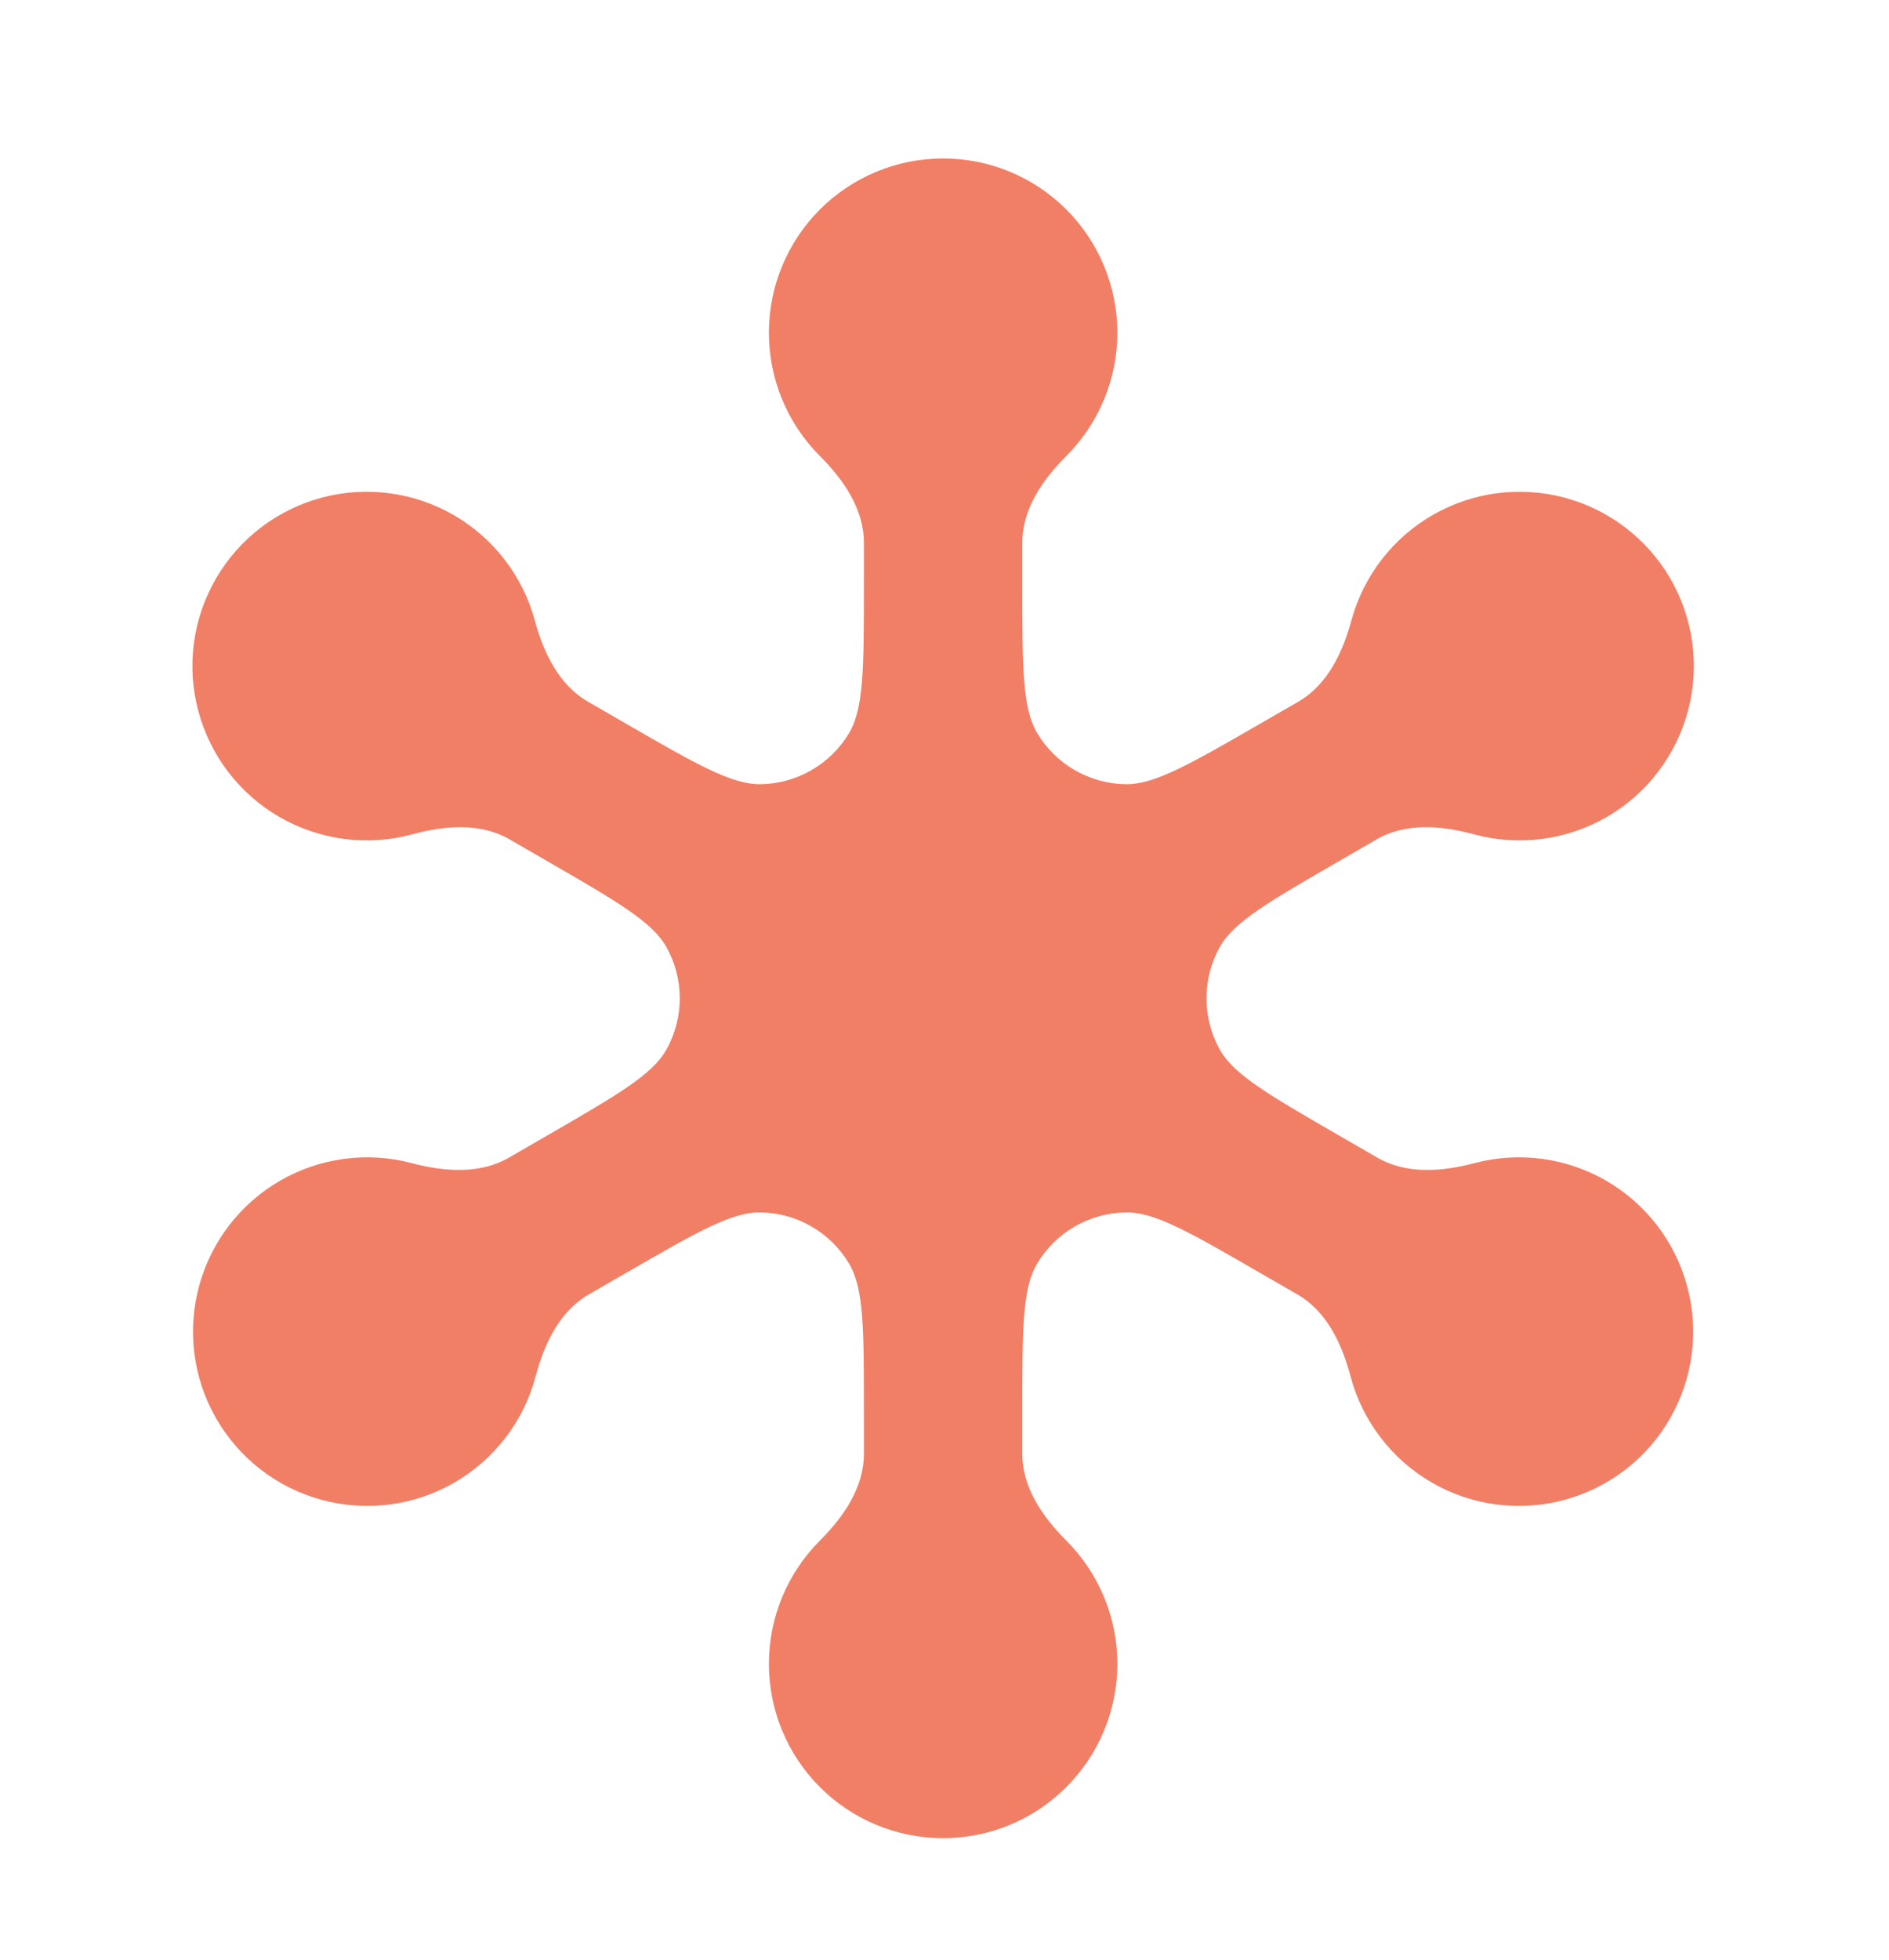 <svg width="27" height="28" viewBox="0 0 27 28" fill="none" xmlns="http://www.w3.org/2000/svg">
<g clip-path="url(#clip0_149_555)">
<path d="M13.48 6.113V22.415ZM13.48 6.113C13.841 6.113 14.186 5.97 14.441 5.715C14.696 5.46 14.839 5.115 14.839 4.754C14.839 4.394 14.696 4.049 14.441 3.794C14.186 3.539 13.841 3.396 13.48 3.396C13.12 3.396 12.774 3.539 12.52 3.794C12.265 4.049 12.122 4.394 12.122 4.754C12.122 5.115 12.265 5.46 12.52 5.715C12.774 5.97 13.12 6.113 13.48 6.113ZM13.48 25.132C13.841 25.132 14.186 24.989 14.441 24.734C14.696 24.479 14.839 24.134 14.839 23.773C14.839 23.413 14.696 23.067 14.441 22.813C14.186 22.558 13.841 22.415 13.48 22.415C13.12 22.415 12.774 22.558 12.52 22.813C12.265 23.067 12.122 23.413 12.122 23.773C12.122 24.134 12.265 24.479 12.52 24.734C12.774 24.989 13.12 25.132 13.48 25.132ZM20.539 18.339L6.422 10.188ZM20.539 18.339C20.448 18.494 20.389 18.665 20.365 18.842C20.341 19.02 20.352 19.2 20.398 19.374C20.443 19.547 20.523 19.709 20.632 19.852C20.741 19.994 20.877 20.113 21.032 20.203C21.187 20.292 21.358 20.35 21.536 20.373C21.713 20.397 21.894 20.384 22.067 20.337C22.24 20.291 22.402 20.21 22.543 20.1C22.685 19.99 22.803 19.854 22.892 19.698C23.069 19.386 23.116 19.017 23.022 18.67C22.928 18.324 22.701 18.029 22.39 17.85C22.079 17.671 21.71 17.621 21.364 17.713C21.017 17.805 20.72 18.03 20.539 18.339ZM4.069 8.83C3.978 8.984 3.919 9.155 3.895 9.333C3.87 9.51 3.881 9.691 3.927 9.864C3.973 10.037 4.053 10.2 4.161 10.342C4.27 10.485 4.406 10.604 4.561 10.693C4.716 10.783 4.888 10.841 5.065 10.864C5.243 10.887 5.424 10.875 5.596 10.828C5.769 10.781 5.931 10.7 6.073 10.591C6.214 10.481 6.333 10.344 6.422 10.188C6.599 9.877 6.646 9.507 6.552 9.161C6.458 8.815 6.231 8.52 5.92 8.34C5.609 8.161 5.24 8.112 4.893 8.204C4.547 8.295 4.25 8.52 4.069 8.83ZM20.539 10.188L6.422 18.339ZM20.539 10.188C20.628 10.344 20.746 10.481 20.888 10.591C21.029 10.7 21.191 10.781 21.364 10.828C21.537 10.875 21.717 10.887 21.895 10.864C22.073 10.841 22.244 10.783 22.399 10.693C22.554 10.604 22.69 10.485 22.799 10.342C22.908 10.2 22.988 10.037 23.033 9.864C23.079 9.691 23.09 9.51 23.066 9.333C23.042 9.155 22.983 8.984 22.892 8.83C22.71 8.52 22.414 8.295 22.067 8.204C21.72 8.112 21.351 8.161 21.041 8.34C20.73 8.52 20.503 8.815 20.409 9.161C20.315 9.507 20.362 9.877 20.539 10.188ZM4.069 19.698C4.157 19.854 4.276 19.99 4.417 20.1C4.559 20.21 4.721 20.291 4.894 20.337C5.067 20.384 5.247 20.397 5.425 20.373C5.602 20.35 5.774 20.292 5.929 20.203C6.084 20.113 6.22 19.994 6.329 19.852C6.438 19.709 6.517 19.547 6.563 19.374C6.609 19.2 6.62 19.02 6.596 18.842C6.571 18.665 6.512 18.494 6.422 18.339C6.24 18.03 5.944 17.805 5.597 17.713C5.25 17.621 4.881 17.671 4.57 17.85C4.26 18.029 4.033 18.324 3.939 18.67C3.845 19.017 3.891 19.386 4.069 19.698Z" fill="#F17F66"/>
<path fill-rule="evenodd" clip-rule="evenodd" d="M11.719 2.993C12.186 2.526 12.82 2.264 13.48 2.264C14.141 2.264 14.774 2.526 15.241 2.993C15.708 3.46 15.971 4.094 15.971 4.754C15.971 5.415 15.708 6.048 15.241 6.516V6.516C14.902 6.854 14.612 7.274 14.612 7.754V8.365C14.612 9.535 14.612 10.12 14.826 10.476C15.092 10.921 15.569 11.196 16.088 11.205C16.503 11.211 17.009 10.919 18.023 10.334L18.558 10.025C18.972 9.786 19.191 9.326 19.316 8.864V8.864C19.489 8.23 19.905 7.689 20.475 7.36C21.044 7.031 21.721 6.941 22.357 7.109C22.992 7.277 23.536 7.69 23.869 8.257C24.035 8.541 24.143 8.854 24.188 9.18C24.232 9.505 24.212 9.836 24.128 10.153C24.044 10.471 23.898 10.769 23.698 11.03C23.499 11.291 23.25 11.51 22.965 11.674C22.681 11.838 22.367 11.944 22.041 11.987C21.715 12.029 21.384 12.007 21.067 11.921V11.921C20.604 11.795 20.094 11.752 19.678 11.992L19.148 12.299C18.14 12.88 17.637 13.171 17.435 13.531C17.181 13.986 17.181 14.541 17.435 14.997C17.637 15.357 18.14 15.647 19.148 16.229L19.69 16.542C20.104 16.781 20.612 16.741 21.074 16.619V16.619C21.71 16.45 22.387 16.541 22.956 16.869C23.526 17.198 23.942 17.739 24.114 18.374C24.287 19.009 24.201 19.686 23.876 20.257C23.714 20.543 23.496 20.794 23.237 20.995C22.977 21.196 22.68 21.344 22.363 21.43C22.047 21.516 21.716 21.538 21.39 21.496C21.064 21.454 20.75 21.348 20.466 21.183C20.181 21.019 19.932 20.8 19.733 20.539C19.533 20.278 19.387 19.98 19.303 19.663V19.663C19.18 19.199 18.962 18.736 18.546 18.496L18.015 18.19C17.009 17.608 16.505 17.317 16.093 17.323C15.571 17.33 15.09 17.607 14.823 18.056C14.612 18.41 14.612 18.992 14.612 20.154V20.774C14.612 21.253 14.902 21.673 15.241 22.012V22.012C15.708 22.479 15.971 23.113 15.971 23.773C15.971 24.434 15.708 25.067 15.241 25.534C14.774 26.002 14.141 26.264 13.48 26.264C12.82 26.264 12.186 26.002 11.719 25.534C11.252 25.067 10.99 24.434 10.99 23.773C10.99 23.113 11.252 22.479 11.719 22.012V22.012C12.058 21.673 12.348 21.253 12.348 20.774V20.154C12.348 18.992 12.348 18.41 12.137 18.056C11.87 17.607 11.39 17.33 10.868 17.323C10.455 17.317 9.952 17.608 8.945 18.19L8.414 18.496C7.998 18.736 7.78 19.199 7.657 19.663V19.663C7.573 19.98 7.428 20.278 7.228 20.539C7.028 20.8 6.779 21.019 6.495 21.183C6.21 21.348 5.896 21.454 5.571 21.496C5.245 21.538 4.914 21.516 4.597 21.43C4.28 21.344 3.983 21.196 3.724 20.995C3.464 20.794 3.247 20.543 3.084 20.257C2.759 19.686 2.674 19.009 2.846 18.374C3.018 17.739 3.435 17.198 4.004 16.869C4.574 16.541 5.25 16.45 5.886 16.619V16.619C6.349 16.741 6.857 16.781 7.271 16.542L7.813 16.229C8.82 15.647 9.323 15.357 9.525 14.997C9.78 14.541 9.78 13.986 9.525 13.531C9.323 13.171 8.82 12.88 7.813 12.299L7.282 11.992C6.866 11.752 6.356 11.795 5.893 11.921V11.921C5.576 12.007 5.245 12.029 4.92 11.987C4.594 11.944 4.28 11.838 3.995 11.674C3.711 11.51 3.462 11.291 3.262 11.03C3.063 10.769 2.917 10.471 2.833 10.153C2.749 9.836 2.728 9.505 2.773 9.18C2.817 8.854 2.926 8.541 3.092 8.257C3.425 7.69 3.968 7.277 4.604 7.109C5.24 6.941 5.916 7.031 6.486 7.36C7.055 7.689 7.472 8.23 7.644 8.864V8.864C7.769 9.326 7.989 9.786 8.403 10.025L8.938 10.334C9.951 10.919 10.458 11.211 10.873 11.205C11.391 11.196 11.868 10.921 12.135 10.476C12.348 10.12 12.348 9.535 12.348 8.365V7.754C12.348 7.274 12.058 6.854 11.719 6.516V6.516C11.252 6.048 10.99 5.415 10.99 4.754C10.99 4.094 11.252 3.46 11.719 2.993ZM13.48 4.528C13.42 4.528 13.363 4.552 13.32 4.594C13.278 4.637 13.254 4.694 13.254 4.754C13.254 4.814 13.278 4.872 13.32 4.915C13.363 4.957 13.42 4.981 13.48 4.981C13.54 4.981 13.598 4.957 13.64 4.915C13.683 4.872 13.707 4.814 13.707 4.754C13.707 4.694 13.683 4.637 13.64 4.594C13.598 4.552 13.54 4.528 13.48 4.528ZM5.354 9.321C5.302 9.291 5.24 9.283 5.183 9.298C5.125 9.313 5.075 9.351 5.045 9.402C5.03 9.428 5.02 9.457 5.016 9.486C5.012 9.516 5.014 9.546 5.022 9.575C5.029 9.604 5.043 9.631 5.061 9.654C5.079 9.678 5.101 9.698 5.127 9.713C5.153 9.728 5.182 9.738 5.211 9.741C5.241 9.745 5.271 9.743 5.3 9.735C5.329 9.728 5.356 9.714 5.379 9.696C5.403 9.678 5.423 9.655 5.437 9.629C5.467 9.577 5.475 9.515 5.459 9.458C5.443 9.4 5.406 9.351 5.354 9.321ZM21.778 9.298C21.72 9.283 21.659 9.291 21.607 9.321C21.555 9.351 21.517 9.4 21.501 9.458C21.486 9.515 21.494 9.577 21.523 9.629C21.538 9.655 21.558 9.678 21.581 9.696C21.605 9.714 21.632 9.728 21.661 9.735C21.689 9.743 21.72 9.745 21.749 9.741C21.779 9.738 21.807 9.728 21.833 9.713C21.859 9.698 21.882 9.678 21.9 9.654C21.918 9.631 21.931 9.604 21.939 9.575C21.946 9.546 21.948 9.516 21.944 9.486C21.94 9.457 21.93 9.428 21.915 9.402C21.885 9.351 21.836 9.313 21.778 9.298ZM21.824 18.83C21.772 18.8 21.711 18.792 21.653 18.808C21.595 18.823 21.546 18.86 21.516 18.912C21.5 18.938 21.491 18.966 21.487 18.996C21.483 19.025 21.484 19.055 21.492 19.084C21.5 19.113 21.513 19.14 21.531 19.164C21.549 19.188 21.572 19.207 21.598 19.223C21.624 19.237 21.652 19.247 21.682 19.251C21.711 19.255 21.741 19.253 21.77 19.245C21.799 19.237 21.826 19.224 21.85 19.205C21.873 19.187 21.893 19.164 21.908 19.138C21.937 19.086 21.945 19.025 21.929 18.967C21.914 18.909 21.876 18.86 21.824 18.83ZM5.307 18.808C5.25 18.792 5.188 18.8 5.136 18.83C5.085 18.86 5.047 18.909 5.031 18.967C5.015 19.025 5.023 19.086 5.053 19.138C5.068 19.164 5.087 19.187 5.111 19.205C5.134 19.224 5.161 19.237 5.19 19.245C5.219 19.253 5.249 19.255 5.279 19.251C5.308 19.247 5.337 19.237 5.363 19.223C5.389 19.207 5.411 19.188 5.429 19.164C5.448 19.14 5.461 19.113 5.468 19.084C5.476 19.055 5.478 19.025 5.474 18.996C5.47 18.966 5.46 18.938 5.445 18.912C5.415 18.86 5.365 18.823 5.307 18.808ZM13.48 23.547C13.42 23.547 13.363 23.571 13.32 23.613C13.278 23.656 13.254 23.713 13.254 23.773C13.254 23.833 13.278 23.891 13.32 23.933C13.363 23.976 13.42 24 13.48 24C13.54 24 13.598 23.976 13.64 23.933C13.683 23.891 13.707 23.833 13.707 23.773C13.707 23.713 13.683 23.656 13.64 23.613C13.598 23.571 13.54 23.547 13.48 23.547Z" fill="#F17F66"/>
</g>
<defs>
<clipPath id="clip0_149_555">
<rect width="24" height="24" fill="white" transform="translate(1.5 2.264)"/>
</clipPath>
</defs>
</svg>
